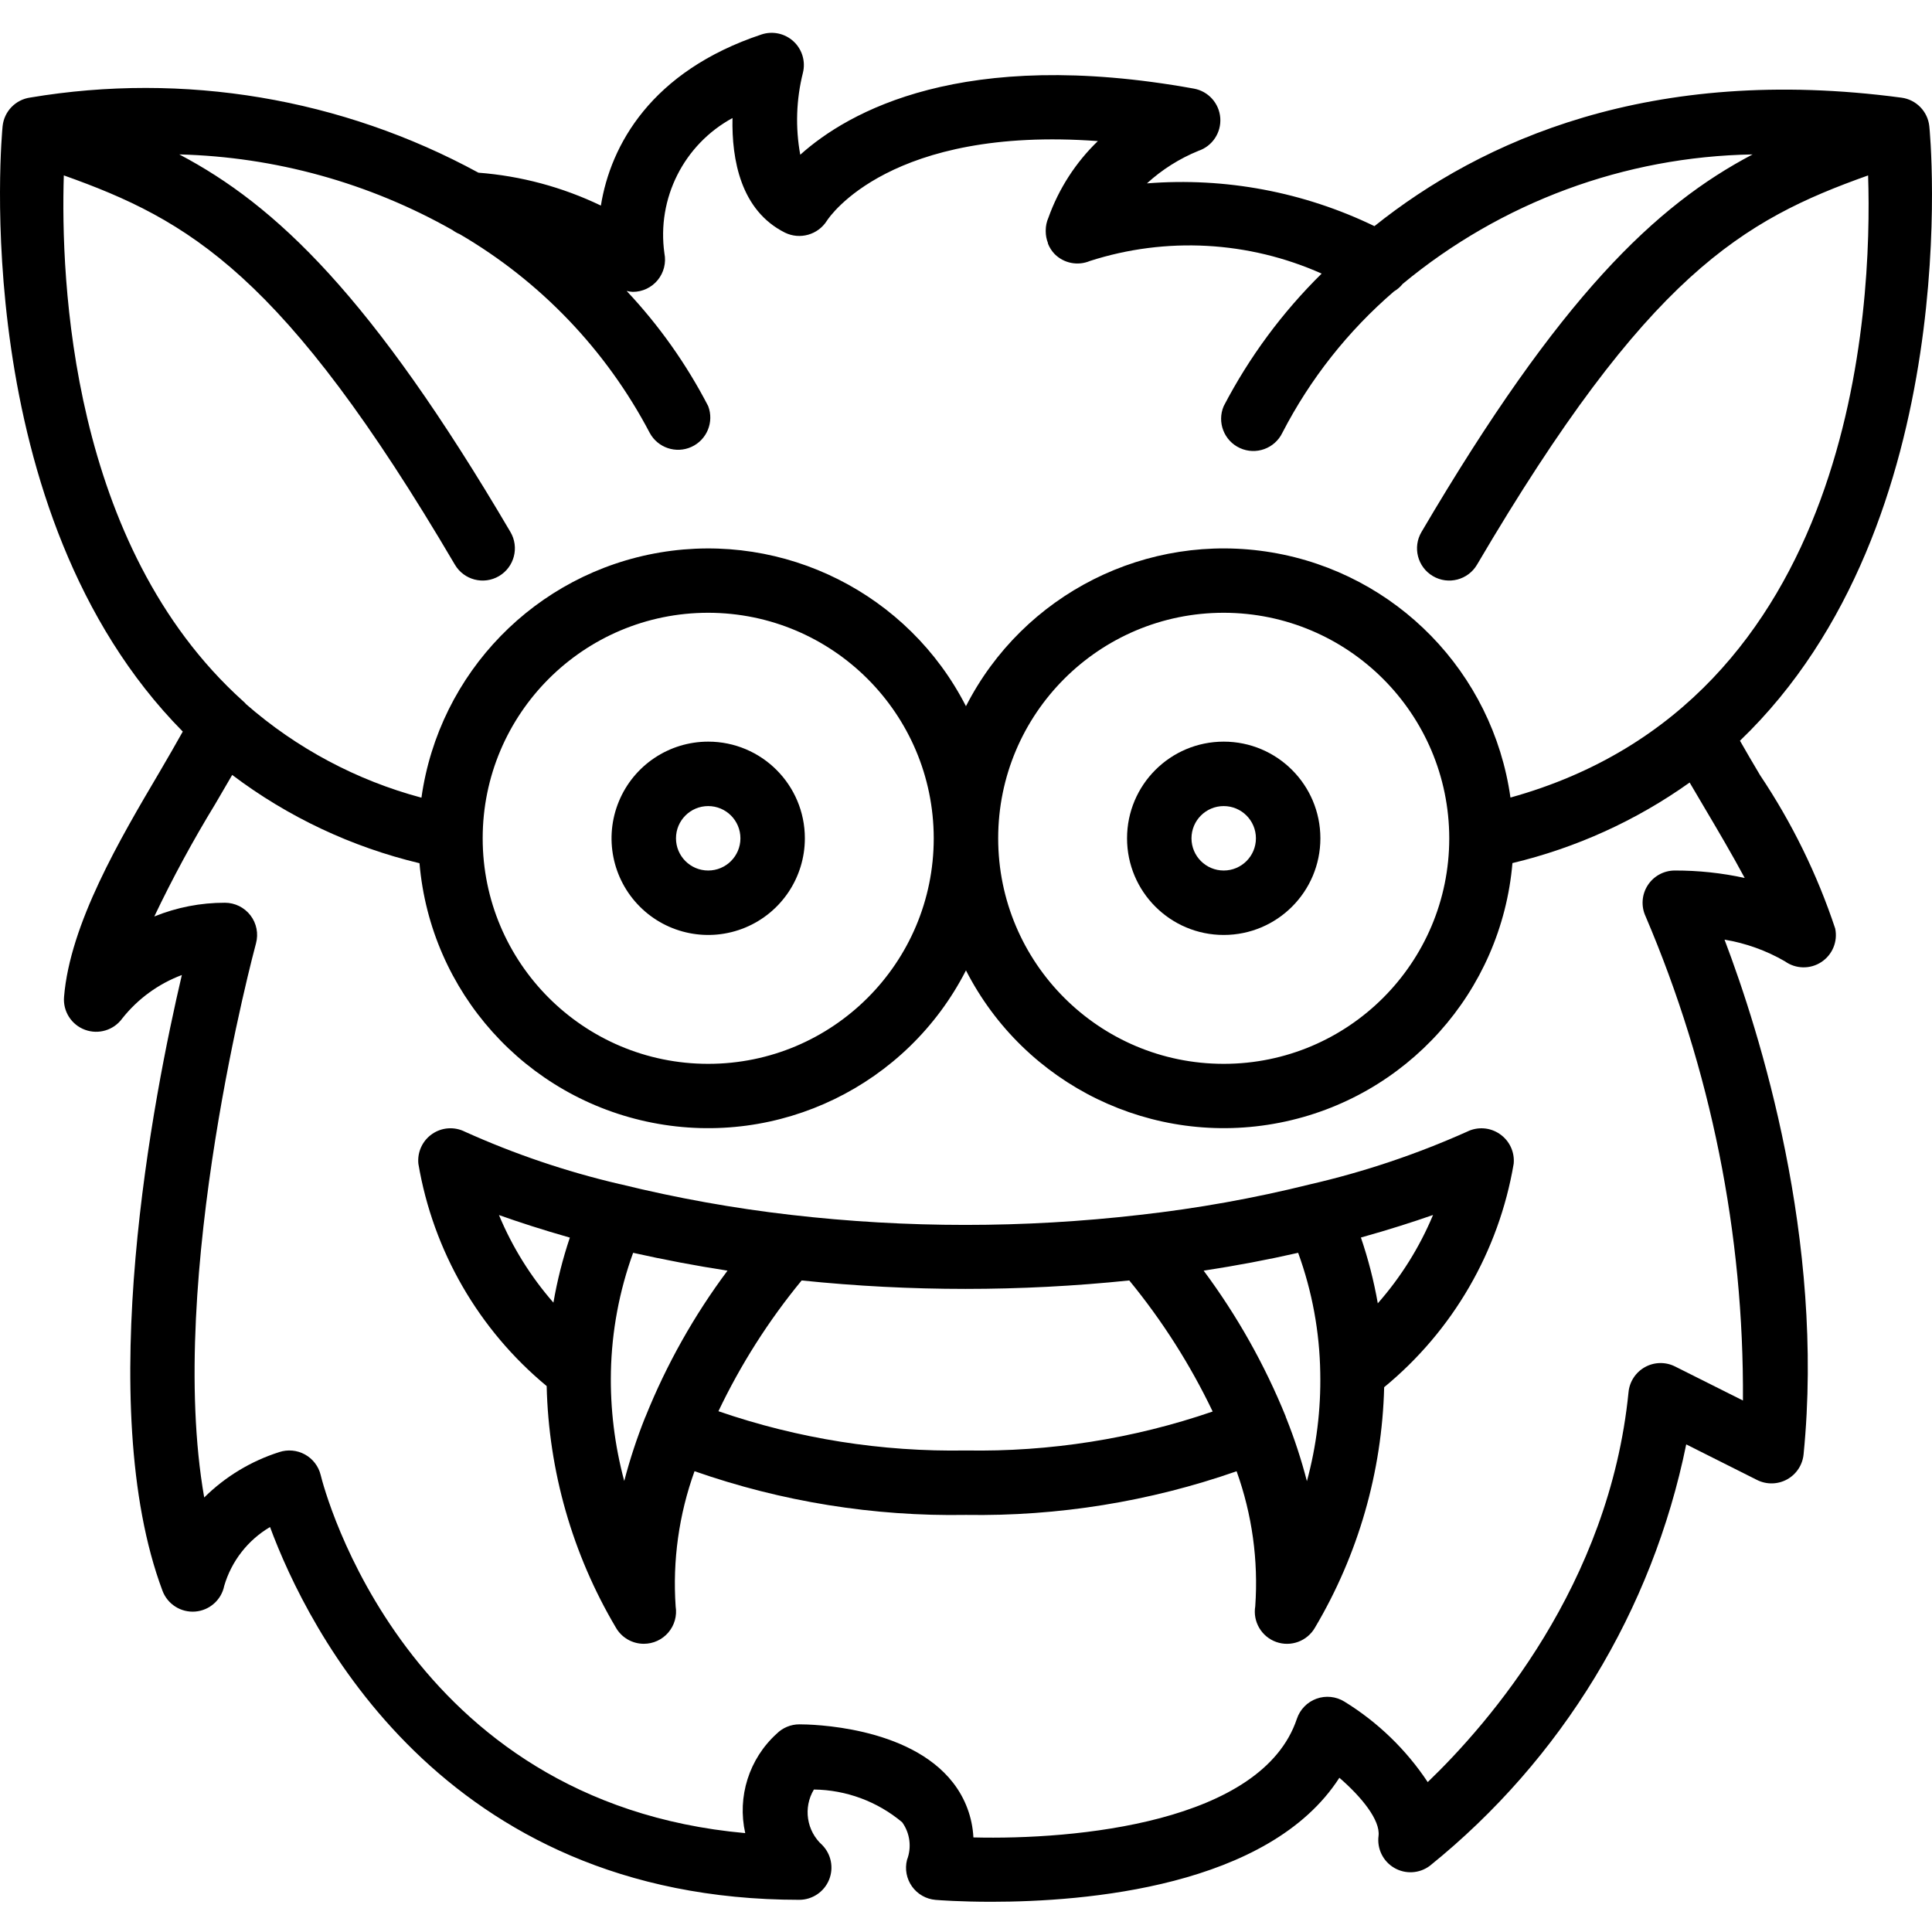 <svg height="511pt" viewBox="0 -8 511.692 511" width="511pt" xmlns="http://www.w3.org/2000/svg"><path d="m510.98 25.094c-.41-3.918-3.449-7.047-7.355-7.57-66.535-8.891-111.375 11.453-139.605 34.023-18.723-9.062-39.52-12.969-60.254-11.324 4.004-3.66 8.629-6.578 13.652-8.621 3.684-1.246 6.059-4.828 5.773-8.707-.285-3.879-3.156-7.074-6.984-7.77-61.355-11.094-91.598 6.145-104.258 17.512-1.32-7.203-1.078-14.605.707-21.711.746-3.016-.207-6.203-2.492-8.312-2.281-2.109-5.531-2.812-8.48-1.832-29.27 9.738-39.988 29.387-42.539 45.32-10.176-4.895-21.172-7.848-32.43-8.711-36.227-19.723-78.023-26.73-118.707-19.902-3.902.543-6.926 3.684-7.32 7.605-.145 1.305-9.754 102.152 47.719 160.316-1.785 3.199-3.781 6.664-6.109 10.641-10.582 17.918-23.75 40.293-25.336 59.629-.32 3.824 1.953 7.391 5.555 8.715 3.602 1.328 7.645.086 9.883-3.031 4.117-5.184 9.562-9.148 15.762-11.477-7.426 31.641-23.598 113.75-5.121 163.098 1.344 3.559 4.883 5.801 8.676 5.492 3.793-.309 6.926-3.094 7.672-6.824 1.922-6.539 6.258-12.102 12.129-15.566 9.871 26.66 45.395 98.734 140.203 98.734 3.426-.02 6.512-2.086 7.832-5.25 1.316-3.164.617-6.809-1.785-9.258-4.156-3.742-5.086-9.906-2.207-14.703 8.559.102 16.82 3.168 23.379 8.668 2.082 2.895 2.562 6.645 1.281 9.969-.613 2.43-.125 5.008 1.332 7.047 1.457 2.039 3.738 3.336 6.238 3.543.895.078 6.492.504 14.785.504 24.75 0 73.516-3.875 92.16-32.844 5.84 5.051 10.898 11.227 10.371 15.418-.434 3.398 1.211 6.727 4.172 8.449 2.965 1.727 6.668 1.508 9.41-.547 34.938-28.168 58.953-67.641 67.91-111.617l18.773 9.43c2.516 1.258 5.492 1.195 7.957-.168 2.461-1.363 4.09-3.855 4.355-6.66 5.668-56.891-11.613-111.734-20.941-136.285 5.629.934 11.047 2.879 15.984 5.734 2.859 2.055 6.684 2.141 9.633.219 2.949-1.918 4.418-5.453 3.695-8.895-4.77-14.363-11.461-28.02-19.883-40.594-1.953-3.293-3.805-6.434-5.34-9.148 60.234-57.781 50.328-161.449 50.148-162.738zm-494.078 13.012c33.09 11.785 58.266 26.02 103.578 103.102 2.387 4.062 7.617 5.418 11.68 3.027s5.418-7.617 3.031-11.68c-36.746-62.508-62.117-86.539-87.707-100.004 25.41.648 50.27 7.535 72.387 20.055.57.426 1.195.777 1.855 1.047 21.383 12.473 38.832 30.711 50.344 52.625 2.129 3.969 6.969 5.602 11.062 3.734 4.094-1.867 6.035-6.594 4.434-10.797-5.754-11.117-13.02-21.383-21.598-30.5.535.129 1.082.211 1.633.238 2.555 0 4.973-1.145 6.594-3.117 1.621-1.977 2.273-4.574 1.777-7.078-2.055-14.539 5.129-28.824 18.031-35.84-.23 11 2.164 24.48 13.898 30.352 3.957 1.93 8.734.578 11.094-3.141.734-1.152 16.93-25.121 71.773-21.109-5.871 5.668-10.352 12.613-13.098 20.301-.461 1.047-.703 2.18-.707 3.328v.305c.004 1.047.203 2.082.586 3.055v.156c.406 1.043 1.016 1.992 1.793 2.797 2.449 2.434 6.125 3.152 9.309 1.816 20.176-6.488 42.035-5.297 61.391 3.34-10.43 10.27-19.184 22.113-25.941 35.098-1.82 4.258.09 9.191 4.305 11.113 4.215 1.926 9.191.133 11.219-4.031 7.359-14.273 17.402-26.992 29.574-37.461.887-.52 1.672-1.199 2.312-2 26.098-21.621 58.777-33.715 92.664-34.285-25.602 13.465-50.953 37.496-87.695 100.004-2.391 4.062-1.035 9.289 3.027 11.68s9.293 1.035 11.684-3.027c45.234-76.945 70.398-91.266 103.578-103.094 1.16 34.938-3.254 139.367-94.723 164.77-4.664-33.117-30.258-59.391-63.242-64.922-32.984-5.535-65.754 10.949-80.969 40.73-15.223-29.781-47.996-46.262-80.984-40.723-32.984 5.543-58.574 31.828-63.23 64.949-17.164-4.59-33.043-13.055-46.422-24.746-.258-.309-.547-.594-.852-.852-45.738-41.211-48.301-111.719-47.445-139.215zm366.934 175.574c0 32.988-26.746 59.734-59.734 59.734-32.988 0-59.734-26.746-59.734-59.734 0-32.992 26.746-59.734 59.734-59.734 32.973.039 59.695 26.758 59.734 59.734zm-136.535 0c0 32.988-26.742 59.734-59.734 59.734-32.988 0-59.73-26.746-59.73-59.734 0-32.992 26.742-59.734 59.73-59.734 32.977.039 59.695 26.758 59.734 59.734zm204.188-8.004c3.328 5.621 7.25 12.27 10.598 18.508-6.082-1.328-12.293-1.988-18.52-1.973-2.906.004-5.613 1.484-7.18 3.934-1.57 2.449-1.781 5.527-.566 8.168 17.312 40.531 26.094 84.191 25.797 128.266l-17.98-9.012c-2.52-1.262-5.5-1.203-7.961.164-2.465 1.363-4.098 3.859-4.363 6.664-5.074 50.969-36.844 87.551-53.18 103.25-5.727-8.629-13.266-15.91-22.09-21.332-2.219-1.363-4.938-1.637-7.383-.75-2.449.891-4.355 2.848-5.18 5.316-9.215 27.562-58.699 32.094-85.676 31.418-.266-5.273-2.152-10.34-5.402-14.504-11.68-15.047-37.75-15.445-40.684-15.445-2.266 0-4.434.898-6.035 2.5-7.297 6.637-10.473 16.68-8.312 26.309-90.016-8.102-111.539-91.105-112.441-94.84-.566-2.316-2.078-4.289-4.164-5.441s-4.559-1.379-6.82-.629c-7.477 2.379-14.285 6.496-19.863 12.016-10.191-58.152 13.449-145.75 13.719-146.773.688-2.559.145-5.297-1.469-7.398-1.613-2.105-4.113-3.34-6.766-3.344-6.41-.012-12.762 1.223-18.703 3.637 4.852-10.172 10.223-20.09 16.094-29.707 1.637-2.781 3.121-5.316 4.539-7.781 14.742 11.133 31.633 19.094 49.605 23.383 2.918 34.102 28.078 62.145 61.668 68.734 33.59 6.59 67.477-9.871 83.066-40.348 15.59 30.477 49.488 46.938 83.078 40.34 33.594-6.598 58.746-34.652 61.656-68.762 16.867-4.031 32.805-11.273 46.93-21.336 1.258 2.137 2.562 4.363 3.988 6.77zm0 0"/><path d="m397.215 292c-2.555-1.77-5.871-2.008-8.652-.625-13.391 5.996-27.336 10.672-41.633 13.961-14.812 3.684-29.848 6.379-45.016 8.074-30.719 3.551-61.746 3.551-92.465 0-15.164-1.742-30.195-4.445-45.016-8.09-.168-.047-.34-.078-.512-.105-14.012-3.285-27.676-7.918-40.797-13.832-2.785-1.395-6.105-1.164-8.668.605-2.562 1.766-3.961 4.789-3.648 7.887 3.902 23.066 15.961 43.961 33.98 58.879.523 22.52 6.824 44.527 18.297 63.914 1.508 2.68 4.34 4.34 7.414 4.344 2.504.008 4.879-1.086 6.504-2.984 1.629-1.898 2.34-4.418 1.945-6.887-.84-12.164.863-24.371 5-35.84 23.09 8.078 47.426 12 71.887 11.578 24.387.395 48.652-3.52 71.68-11.562 4.113 11.445 5.793 23.621 4.941 35.754-.688 4.082 1.652 8.066 5.551 9.457 3.895 1.387 8.227-.219 10.277-3.816 11.445-19.305 17.75-41.223 18.312-63.656 18.191-14.953 30.375-35.973 34.305-59.188.297-3.102-1.117-6.113-3.688-7.867zm-265.062 21.461c5.121 1.832 11.461 3.891 18.773 5.973-1.891 5.621-3.344 11.375-4.352 17.219-6.031-6.898-10.902-14.73-14.422-23.191zm29.645 41.523c.227-10.762 2.215-21.41 5.887-31.523 8.246 1.848 16.578 3.426 24.996 4.727-8.863 11.875-16.152 24.844-21.684 38.59 0 .082-.086.168-.121.254-2.199 5.5-4.051 11.133-5.547 16.863-2.535-9.422-3.727-19.156-3.531-28.91zm28.477 10.434c5.91-12.398 13.312-24.031 22.043-34.637 28.844 2.988 57.918 2.988 86.766 0 8.734 10.641 16.148 22.297 22.094 34.715-21.016 7.215-43.125 10.707-65.34 10.316-22.293.395-44.484-3.125-65.562-10.395zm155.859 18.527c-1.469-5.688-3.301-11.277-5.484-16.734l-.113-.246v-.113c-5.582-13.758-12.891-26.75-21.75-38.664 8.648-1.32 16.988-2.895 25.027-4.727 3.715 10.203 5.691 20.957 5.855 31.812.191 9.676-1 19.332-3.535 28.672zm18.773-47.113c-1.035-5.914-2.531-11.734-4.469-17.418 7.48-2.082 13.898-4.152 19.105-5.973-3.566 8.543-8.508 16.445-14.625 23.391zm0 0"/><path d="m187.566 188.078c-10.352 0-19.688 6.238-23.648 15.805-3.965 9.566-1.773 20.578 5.547 27.898 7.324 7.32 18.332 9.512 27.898 5.551 9.566-3.965 15.805-13.297 15.805-23.652 0-14.141-11.461-25.602-25.602-25.602zm0 34.133c-4.711 0-8.531-3.82-8.531-8.531 0-4.715 3.82-8.535 8.531-8.535 4.715 0 8.535 3.82 8.535 8.535 0 4.711-3.82 8.531-8.535 8.531zm0 0"/><path d="m324.102 188.078c-14.141 0-25.602 11.461-25.602 25.602 0 14.137 11.461 25.598 25.602 25.598 14.137 0 25.602-11.461 25.602-25.598 0-14.141-11.465-25.602-25.602-25.602zm0 34.133c-4.715 0-8.535-3.82-8.535-8.531 0-4.715 3.82-8.535 8.535-8.535 4.711 0 8.531 3.82 8.531 8.535 0 4.711-3.82 8.531-8.531 8.531zm0 0"/></svg>